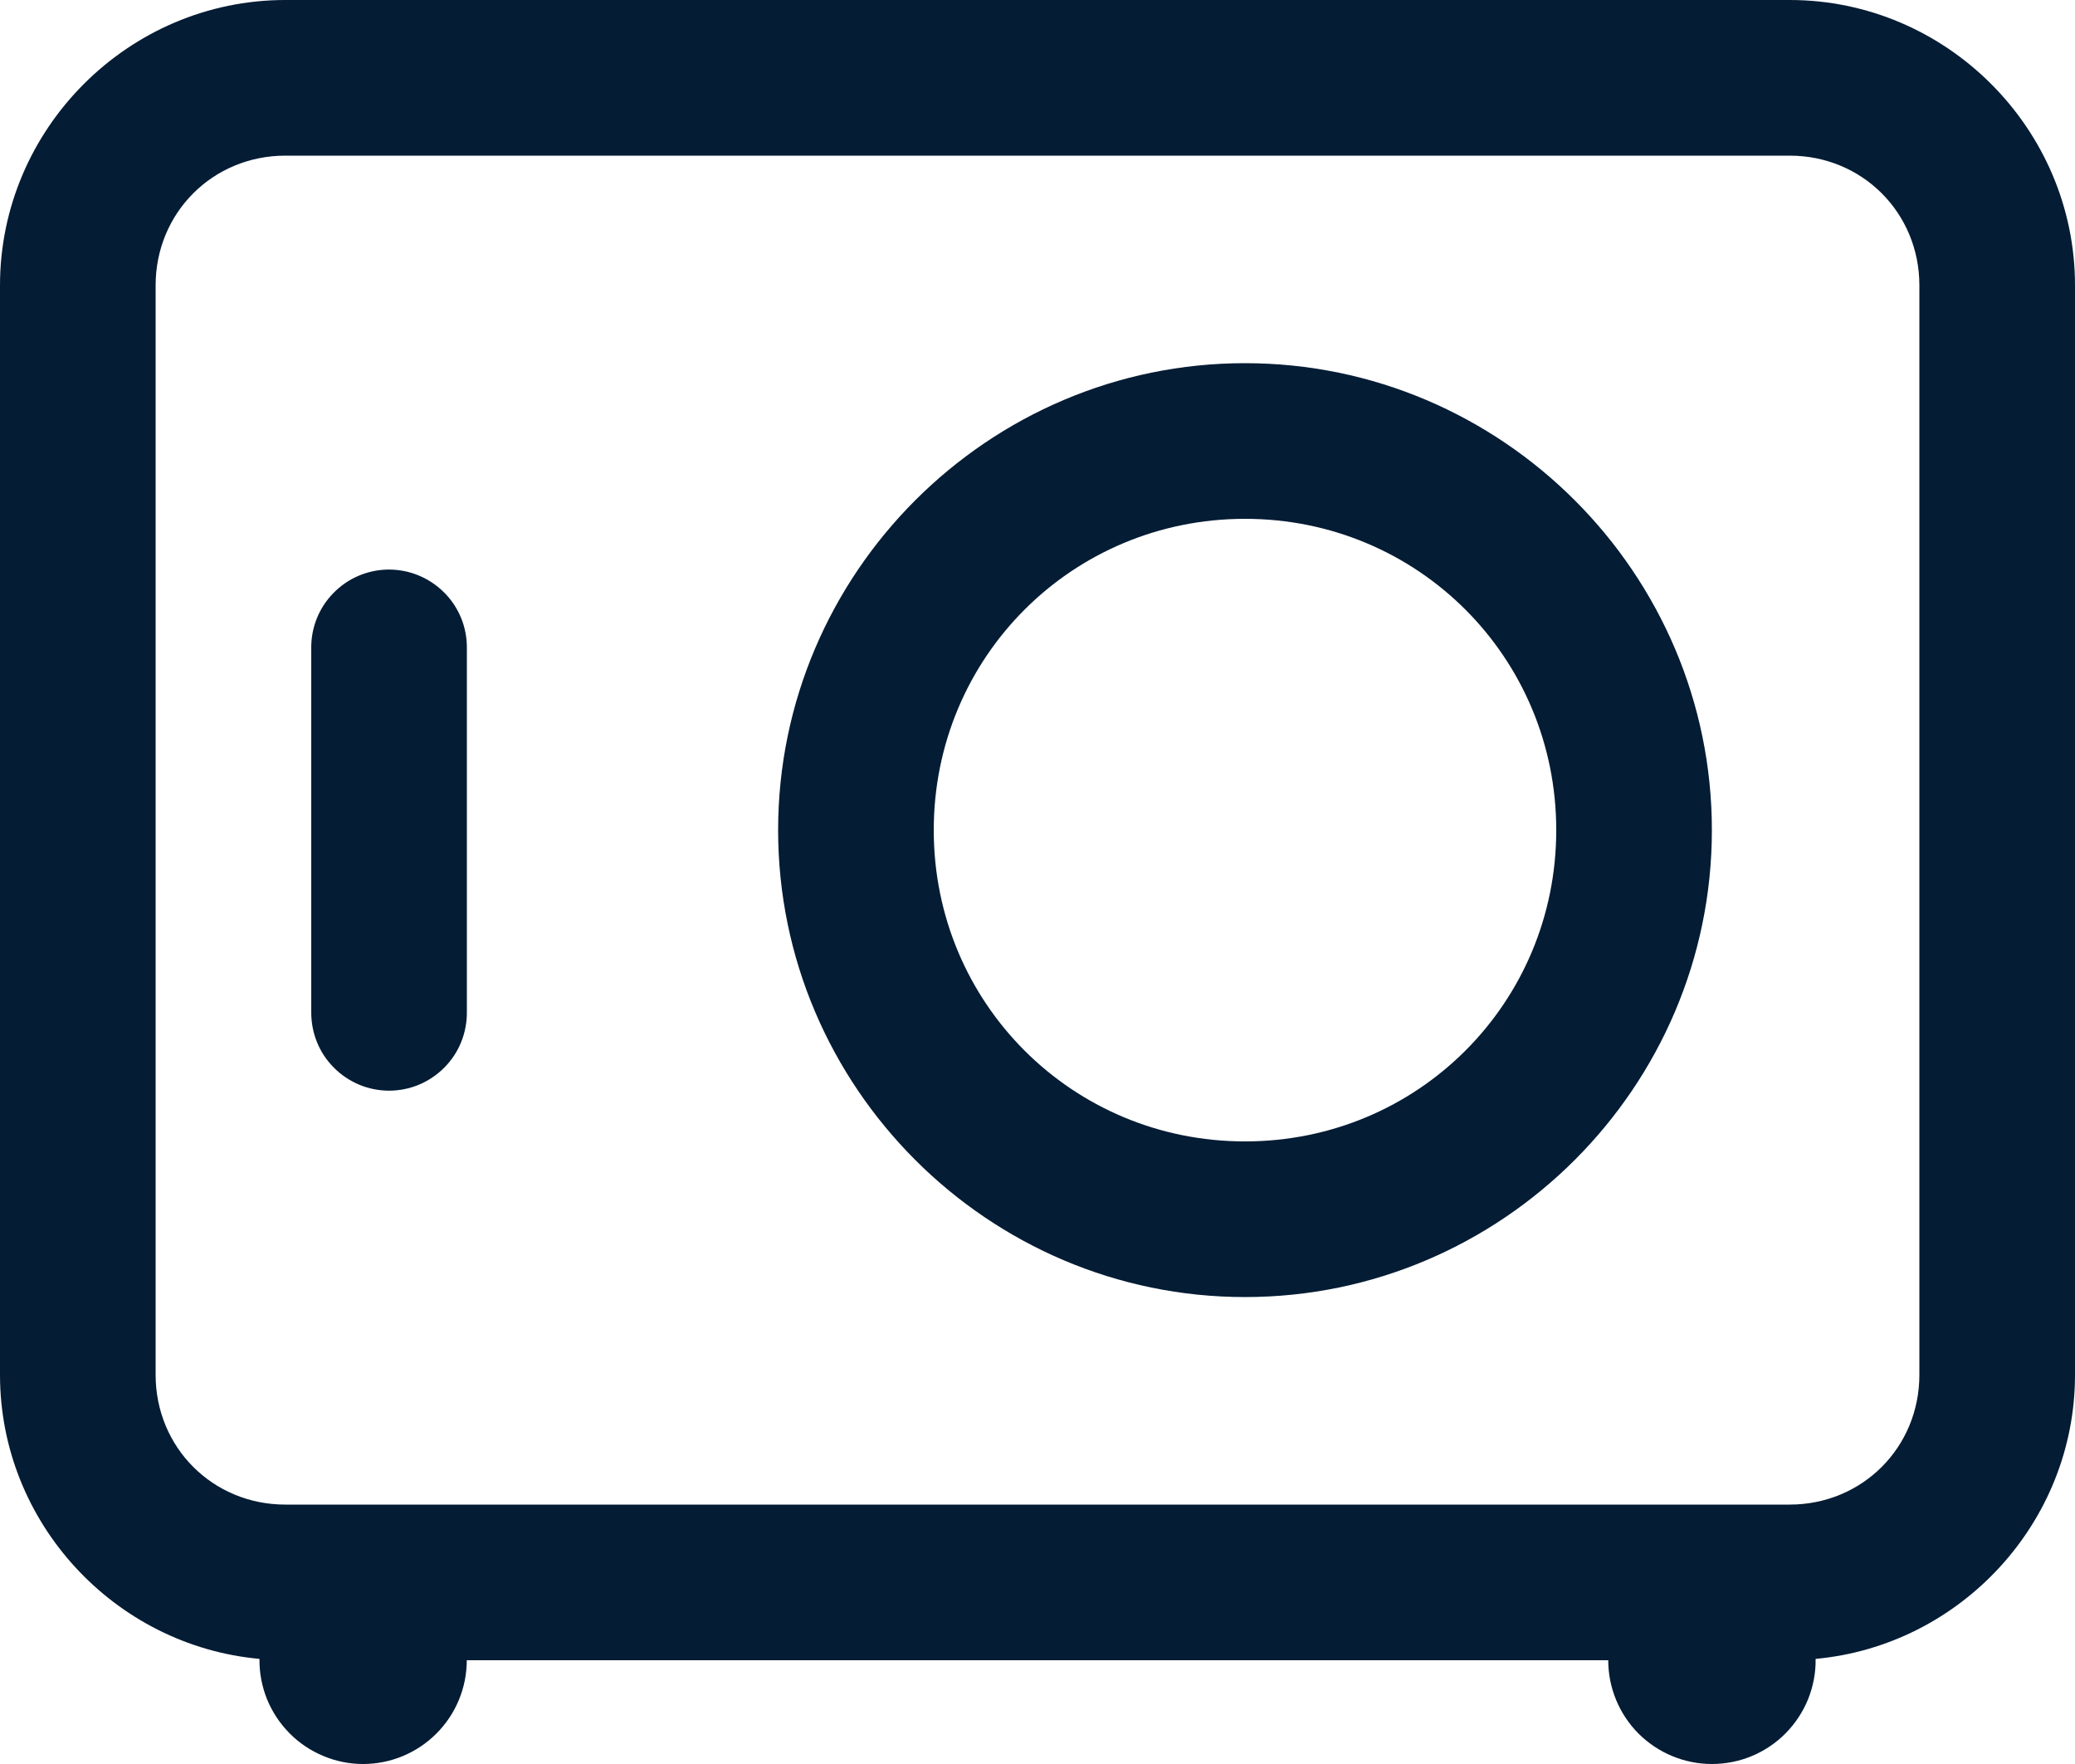 <svg width="20" height="17" viewBox="0 0 20 17" fill="none" xmlns="http://www.w3.org/2000/svg">
<path d="M2.75 0C1.24 0 0 1.24 0 2.75V13.25C0 14.676 1.106 15.86 2.501 15.987C2.499 16.12 2.524 16.251 2.573 16.374C2.623 16.496 2.696 16.608 2.789 16.702C2.882 16.797 2.993 16.871 3.115 16.922C3.237 16.974 3.368 17 3.5 17C3.765 17 4.019 16.894 4.206 16.707C4.394 16.519 4.499 16.265 4.499 16H15.501C15.501 16.265 15.606 16.519 15.793 16.707C15.981 16.894 16.235 17 16.5 17C16.632 17 16.764 16.974 16.886 16.923C17.008 16.872 17.119 16.797 17.212 16.703C17.305 16.608 17.378 16.497 17.428 16.374C17.477 16.251 17.502 16.12 17.5 15.987C18.894 15.859 20 14.675 20 13.25V2.75C20 1.24 18.76 0 17.25 0H2.75ZM2.75 1.5H17.25C17.949 1.5 18.5 2.051 18.5 2.75V13.25C18.5 13.949 17.949 14.5 17.25 14.5H2.75C2.051 14.5 1.5 13.949 1.5 13.25V2.75C1.5 2.051 2.051 1.5 2.75 1.5ZM12 3.5C9.524 3.5 7.5 5.524 7.5 8C7.5 10.476 9.524 12.5 12 12.5C14.476 12.5 16.5 10.476 16.5 8C16.5 5.524 14.476 3.5 12 3.5ZM12 5C13.666 5 15 6.334 15 8C15 9.666 13.666 11 12 11C10.334 11 9 9.666 9 8C9 6.334 10.334 5 12 5ZM3.738 5.489C3.54 5.492 3.35 5.574 3.212 5.717C3.073 5.859 2.997 6.051 3 6.25V9.75C2.999 9.849 3.017 9.948 3.054 10.04C3.091 10.133 3.146 10.216 3.216 10.287C3.286 10.358 3.369 10.414 3.461 10.453C3.552 10.491 3.651 10.511 3.75 10.511C3.849 10.511 3.948 10.491 4.039 10.453C4.131 10.414 4.214 10.358 4.284 10.287C4.354 10.216 4.409 10.133 4.446 10.04C4.483 9.948 4.501 9.849 4.5 9.75V6.25C4.501 6.15 4.483 6.05 4.445 5.957C4.407 5.864 4.351 5.779 4.28 5.709C4.209 5.638 4.124 5.582 4.031 5.544C3.938 5.506 3.839 5.488 3.738 5.489Z" fill="#041C34"/>
</svg>
